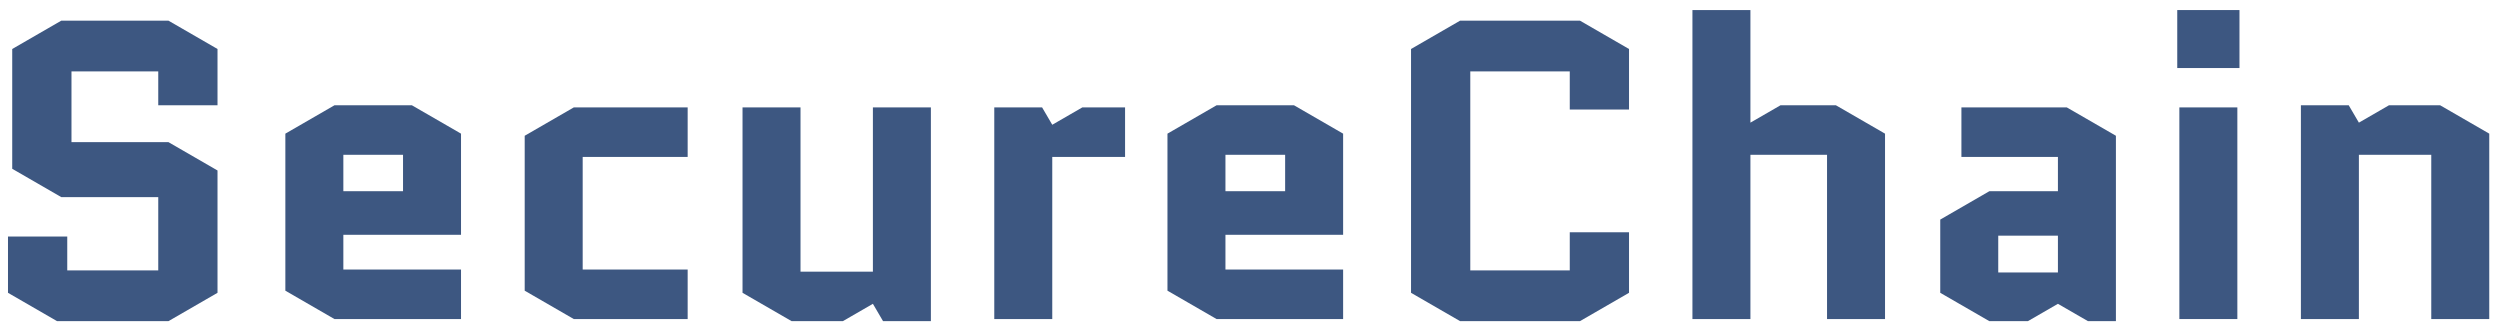 <svg width="189" height="25" viewBox="0 0 189 25" fill="none" xmlns="http://www.w3.org/2000/svg">
<path d="M0.924 12.76V3.704L4.636 1.56H12.732L16.444 3.704V7.96H11.964V5.4H5.404V10.744H12.732L16.444 12.888V22.136L12.732 24.28H4.316L0.604 22.136V17.88H5.084V20.44H11.964V14.904H4.636L0.924 12.76Z" fill="#3D5781"/>
<path d="M34.853 20.376V24.12H25.285L21.573 21.976V10.104L25.285 7.96H31.141L34.853 10.104V17.752H25.957V20.376H34.853ZM25.957 11.704V14.456H30.469V11.704H25.957Z" fill="#3D5781"/>
<path d="M44.051 11.864V20.376H51.987V24.12H43.379L39.667 21.976V10.264L43.379 8.12H51.987V11.864H44.051Z" fill="#3D5781"/>
<path d="M56.135 22.136V8.12H60.519V20.536H65.991V8.12H70.375V24.28H66.759L65.991 22.968L63.719 24.28H59.847L56.135 22.136Z" fill="#3D5781"/>
<path d="M85.055 11.864H79.551V24.12H75.167V8.12H78.783L79.551 9.432L81.823 8.12H85.055V11.864Z" fill="#3D5781"/>
<path d="M101.54 20.376V24.12H91.972L88.26 21.976V10.104L91.972 7.96H97.828L101.54 10.104V17.752H92.644V20.376H101.54ZM92.644 11.704V14.456H97.156V11.704H92.644Z" fill="#3D5781"/>
<path d="M118.674 17.56H123.154V22.136L119.442 24.28H110.386L106.674 22.136V3.704L110.386 1.56H119.442L123.154 3.704V8.28H118.674V5.4H111.154V20.44H118.674V17.56Z" fill="#3D5781"/>
<path d="M132.332 24.12H127.948V0.76H132.332V9.272L134.604 7.96H138.796L142.508 10.104V24.12H138.124V11.704H132.332V24.12Z" fill="#3D5781"/>
<path d="M151.067 17.816V20.6H155.579V17.816H151.067ZM150.395 24.28L146.683 22.136V16.6L150.395 14.456H155.579V11.864H148.283V8.12H156.251L159.963 10.264V24.28H157.851L155.579 22.968L153.307 24.28H150.395Z" fill="#3D5781"/>
<path d="M169.144 8.12V24.12H164.76V8.12H169.144ZM164.6 5.144V0.76H169.304V5.144H164.6Z" fill="#3D5781"/>
<path d="M188.188 10.104V24.12H183.804V11.704H178.332V24.12H173.948V7.96H177.564L178.332 9.272L180.604 7.96H184.476L188.188 10.104Z" fill="#3D5781"/>
</svg>
